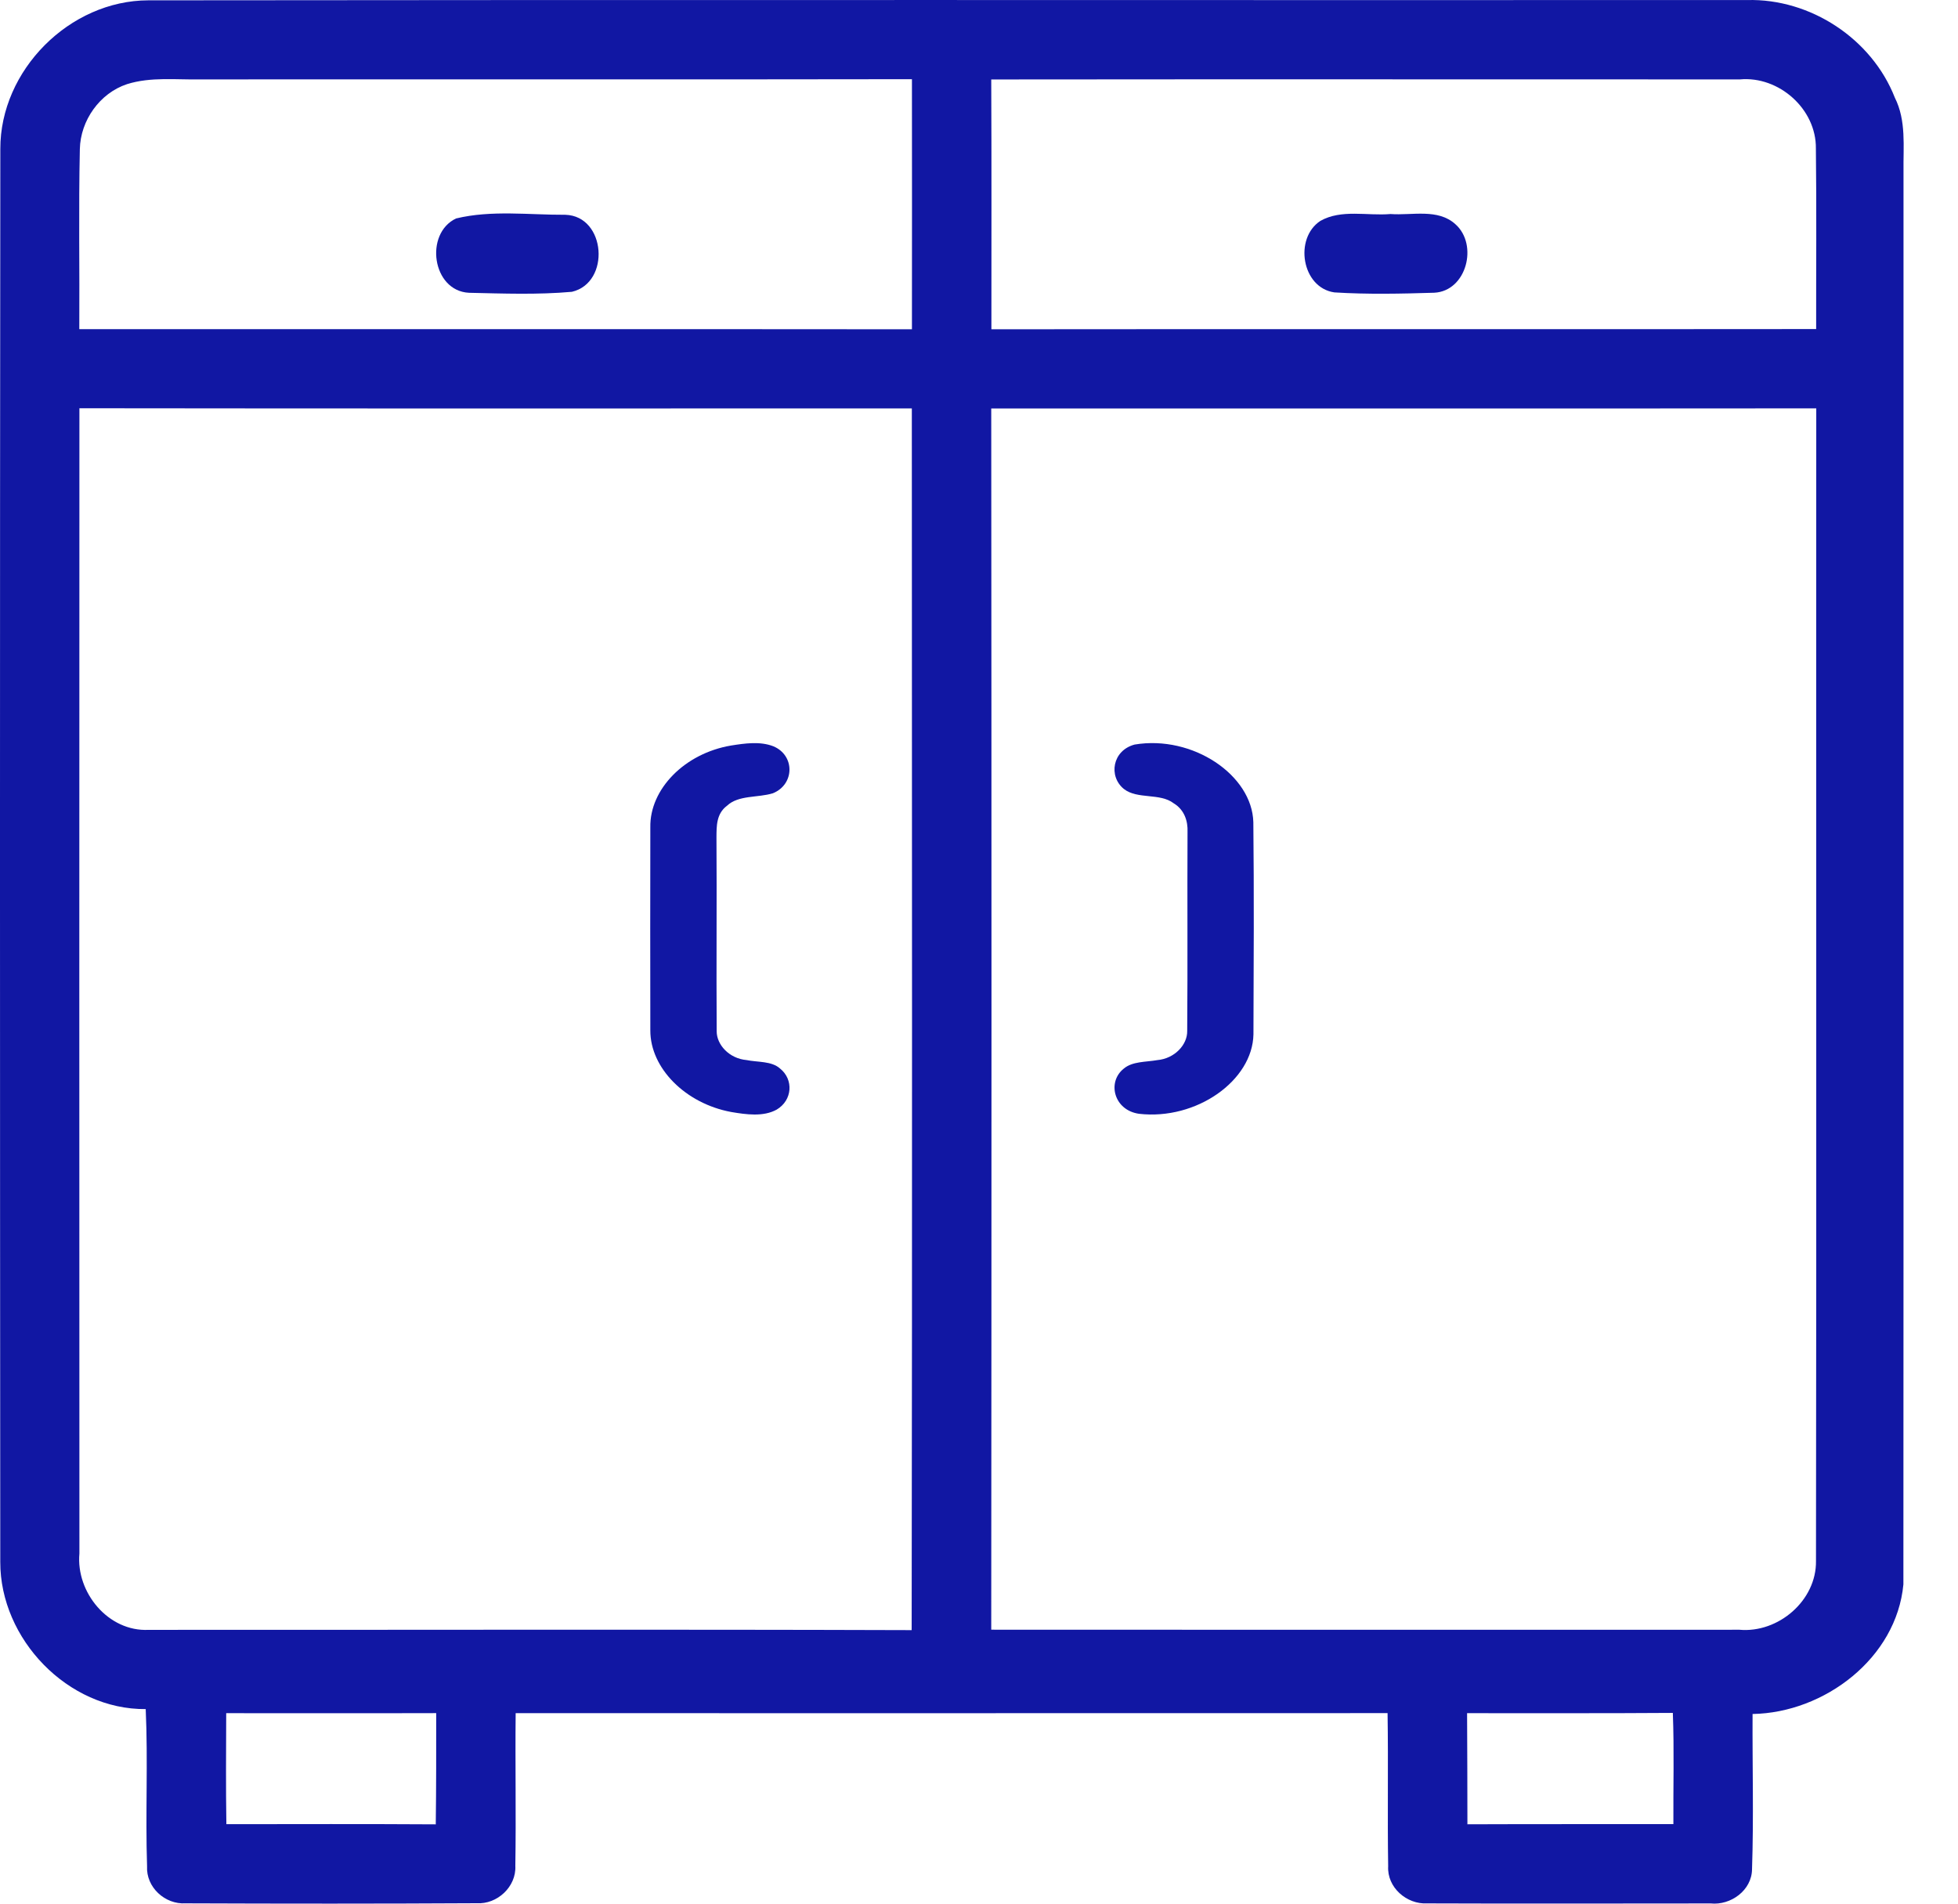 <svg width="36" height="35" viewBox="0 0 36 35" fill="none" xmlns="http://www.w3.org/2000/svg">
<path d="M0.006 2.739C0.002 1.291 1.279 0.009 2.727 0.006C12.525 -0.006 22.324 0.005 32.123 0.001C33.285 -0.03 34.415 0.712 34.839 1.796C35.051 2.217 34.992 2.694 34.998 3.148C34.996 11.81 35.001 20.47 34.996 29.13C34.869 30.487 33.543 31.491 32.223 31.513C32.218 32.463 32.245 33.416 32.213 34.366C32.21 34.755 31.821 35.035 31.452 34.996C29.714 34.996 27.978 35.002 26.242 34.995C25.863 35.017 25.501 34.701 25.523 34.313C25.508 33.374 25.527 32.436 25.512 31.497C20.168 31.5 14.824 31.497 9.481 31.498C9.471 32.433 9.49 33.37 9.475 34.305C9.495 34.689 9.141 35.017 8.762 34.992C6.98 35.002 5.196 35.001 3.413 34.994C3.033 35.018 2.683 34.697 2.704 34.312C2.672 33.349 2.723 32.384 2.679 31.423C1.246 31.435 0.002 30.135 0.005 28.718C-0.001 20.059 -0.003 11.398 0.006 2.739ZM1.468 2.742C1.444 3.845 1.465 4.948 1.458 6.052C6.56 6.053 11.663 6.049 16.767 6.054C16.769 4.52 16.768 2.988 16.767 1.456C12.41 1.464 8.054 1.456 3.697 1.46C3.244 1.469 2.776 1.409 2.336 1.547C1.833 1.713 1.479 2.216 1.468 2.742ZM18.225 1.461C18.232 2.992 18.228 4.523 18.228 6.054C23.282 6.048 28.337 6.056 33.392 6.05C33.39 4.943 33.401 3.837 33.387 2.73C33.396 2.004 32.707 1.394 31.99 1.46C27.401 1.46 22.813 1.456 18.225 1.461ZM1.46 7.506C1.457 14.525 1.458 21.543 1.46 28.563C1.395 29.278 1.991 30.004 2.734 29.966C7.41 29.968 12.087 29.956 16.762 29.971C16.773 22.484 16.768 14.996 16.765 7.509C11.663 7.509 6.561 7.513 1.46 7.506ZM18.225 7.51C18.231 14.995 18.231 22.478 18.225 29.963C22.81 29.967 27.395 29.964 31.981 29.964C32.696 30.029 33.4 29.427 33.389 28.698C33.4 21.635 33.389 14.571 33.394 7.508C28.337 7.513 23.281 7.508 18.225 7.51ZM26.974 31.498C26.977 32.178 26.98 32.858 26.98 33.541C28.242 33.536 29.505 33.539 30.767 33.538C30.763 32.856 30.783 32.175 30.757 31.493C29.495 31.502 28.235 31.497 26.974 31.498ZM4.162 33.539C5.445 33.538 6.728 33.534 8.012 33.542C8.021 32.86 8.02 32.179 8.02 31.497C6.732 31.501 5.446 31.497 4.159 31.498C4.157 32.179 4.151 32.858 4.162 33.539Z" fill="#1117A3"/>
<path d="M8.384 4.017C9.035 3.859 9.728 3.952 10.395 3.949C11.143 3.972 11.23 5.198 10.515 5.365C9.887 5.421 9.251 5.397 8.621 5.383C7.945 5.347 7.8 4.296 8.384 4.017Z" fill="#1117A3"/>
<path d="M24.277 4.061C24.665 3.842 25.14 3.972 25.566 3.935C25.961 3.965 26.439 3.827 26.762 4.125C27.181 4.5 26.966 5.35 26.372 5.382C25.76 5.401 25.145 5.414 24.534 5.376C23.933 5.29 23.789 4.381 24.277 4.061Z" fill="#1117A3"/>
<path d="M13.442 13.707C13.695 13.667 13.975 13.626 14.219 13.721C14.618 13.887 14.613 14.422 14.21 14.585C13.933 14.67 13.577 14.615 13.367 14.814C13.169 14.961 13.175 15.192 13.173 15.389C13.181 16.579 13.169 17.77 13.177 18.96C13.176 19.207 13.406 19.462 13.726 19.49C13.931 19.532 14.186 19.506 14.341 19.645C14.595 19.847 14.571 20.229 14.28 20.401C14.035 20.537 13.717 20.491 13.445 20.445C12.603 20.29 11.955 19.638 11.957 18.946C11.955 17.701 11.954 16.455 11.957 15.21C11.944 14.511 12.586 13.851 13.442 13.707Z" fill="#1117A3"/>
<path d="M20.862 13.689C21.928 13.511 23.021 14.249 23.044 15.116C23.058 16.416 23.051 17.716 23.046 19.017C23.03 19.867 21.998 20.599 20.943 20.478C20.482 20.414 20.349 19.896 20.662 19.647C20.822 19.512 21.068 19.528 21.277 19.491C21.598 19.463 21.833 19.207 21.828 18.955C21.838 17.735 21.828 16.513 21.834 15.293C21.842 15.101 21.779 14.889 21.579 14.769C21.328 14.575 20.913 14.701 20.664 14.506C20.377 14.274 20.45 13.798 20.862 13.689Z" fill="#1117A3"/>
</svg>

